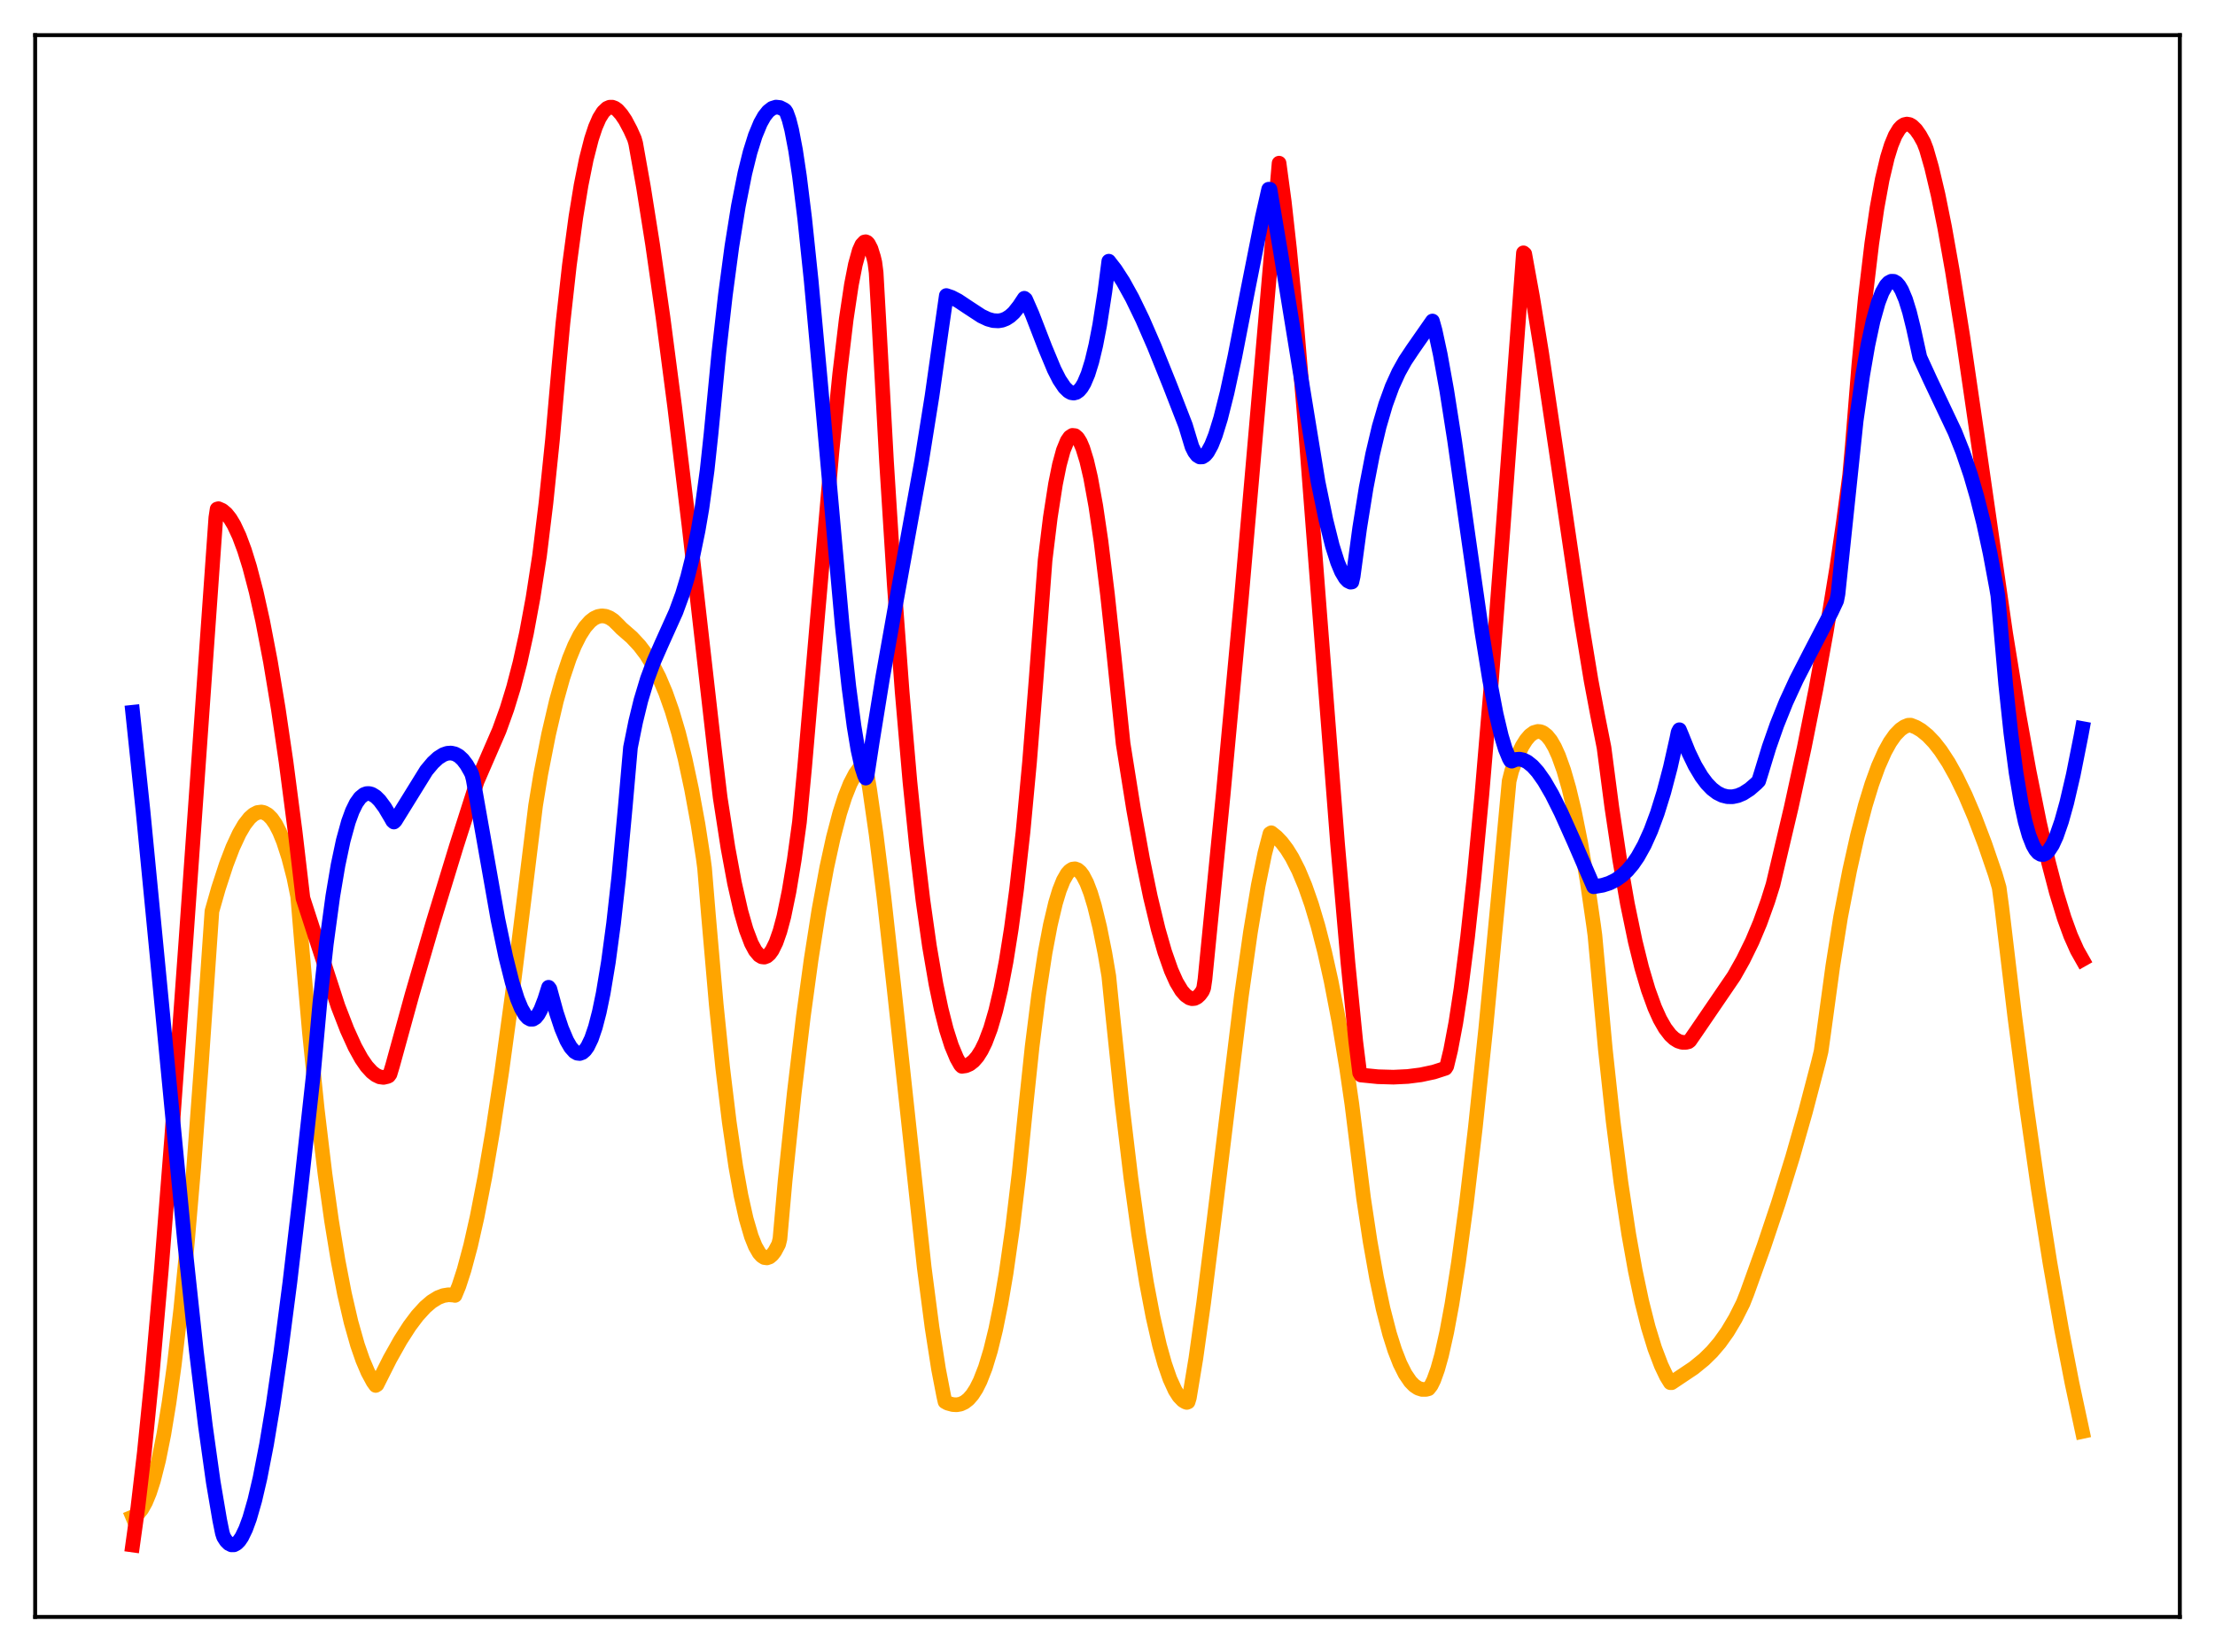 <?xml version="1.0" encoding="utf-8" standalone="no"?>
<!DOCTYPE svg PUBLIC "-//W3C//DTD SVG 1.1//EN"
  "http://www.w3.org/Graphics/SVG/1.1/DTD/svg11.dtd">
<svg xmlns:xlink="http://www.w3.org/1999/xlink" width="453.6pt" height="338.4pt" viewBox="0 0 453.6 338.4" xmlns="http://www.w3.org/2000/svg" version="1.1">
 <defs>
  <style type="text/css">*{stroke-linejoin: round; stroke-linecap: butt}</style>
 </defs>
 <g id="figure_1">
  <g id="patch_1">
   <path d="M 0 338.4 
L 453.6 338.4 
L 453.6 0 
L 0 0 
z
" style="fill: #ffffff"/>
  </g>
  <g id="axes_1">
   <g id="patch_2">
    <path d="M 7.2 331.2 
L 446.4 331.2 
L 446.4 7.2 
L 7.2 7.2 
z
" style="fill: #ffffff"/>
   </g>
   <g id="matplotlib.axis_1"/>
   <g id="matplotlib.axis_2"/>
   <g id="line2d_1">
    <path d="M 27.164 310.718 
L 27.696 310.495 
L 28.228 310.094 
L 29.027 309.125 
L 29.825 307.69 
L 30.624 305.751 
L 31.423 303.275 
L 32.487 299.078 
L 33.552 293.78 
L 34.617 287.317 
L 35.681 279.632 
L 37.012 268.226 
L 38.343 254.741 
L 39.674 239.114 
L 41.271 217.483 
L 43.401 186.638 
L 44.732 181.974 
L 46.329 177.083 
L 47.66 173.603 
L 48.991 170.733 
L 50.055 168.909 
L 51.12 167.546 
L 51.919 166.845 
L 52.717 166.433 
L 53.516 166.326 
L 54.048 166.434 
L 54.847 166.879 
L 55.645 167.674 
L 56.444 168.836 
L 57.242 170.384 
L 58.041 172.339 
L 59.105 175.623 
L 60.17 179.718 
L 60.969 183.66 
L 61.767 193.217 
L 63.364 211.46 
L 64.961 227.144 
L 66.559 240.503 
L 67.889 250.007 
L 69.22 258.151 
L 70.551 265.049 
L 71.882 270.802 
L 73.213 275.504 
L 74.278 278.571 
L 75.343 281.07 
L 76.407 283.042 
L 76.94 283.784 
L 77.206 283.615 
L 79.868 278.322 
L 81.997 274.537 
L 83.86 271.635 
L 85.457 269.506 
L 87.055 267.752 
L 88.385 266.612 
L 89.716 265.79 
L 90.781 265.381 
L 91.846 265.208 
L 92.911 265.284 
L 93.177 265.345 
L 93.975 263.409 
L 95.04 260.127 
L 96.371 255.161 
L 97.702 249.272 
L 99.299 241.07 
L 100.896 231.713 
L 102.759 219.45 
L 104.889 203.844 
L 107.284 184.506 
L 109.68 165.007 
L 110.745 158.534 
L 112.342 150.423 
L 113.939 143.582 
L 115.27 138.817 
L 116.601 134.854 
L 117.665 132.251 
L 118.73 130.128 
L 119.795 128.468 
L 120.86 127.268 
L 121.658 126.654 
L 122.457 126.279 
L 123.255 126.14 
L 124.054 126.235 
L 124.852 126.552 
L 125.651 127.087 
L 126.716 128.134 
L 127.248 128.691 
L 129.377 130.55 
L 130.975 132.266 
L 132.305 134.019 
L 133.636 136.147 
L 134.967 138.734 
L 136.298 141.869 
L 137.629 145.636 
L 138.96 150.125 
L 140.291 155.433 
L 141.622 161.658 
L 142.953 168.909 
L 144.017 175.787 
L 144.284 177.797 
L 145.082 187.45 
L 146.679 205.799 
L 148.01 218.811 
L 149.341 229.828 
L 150.672 238.928 
L 151.737 244.854 
L 152.801 249.625 
L 153.866 253.266 
L 154.665 255.264 
L 155.463 256.656 
L 155.996 257.254 
L 156.528 257.59 
L 157.06 257.659 
L 157.593 257.473 
L 158.125 257.035 
L 158.657 256.349 
L 159.456 254.856 
L 159.722 253.765 
L 160.787 241.764 
L 162.65 223.884 
L 164.513 208.231 
L 166.111 196.529 
L 167.708 186.361 
L 169.305 177.7 
L 170.636 171.619 
L 171.967 166.55 
L 173.031 163.224 
L 174.096 160.546 
L 175.161 158.508 
L 175.959 157.4 
L 176.758 156.66 
L 177.024 156.489 
L 177.29 157.013 
L 178.089 161.666 
L 179.42 170.931 
L 181.017 183.768 
L 183.146 202.935 
L 189.268 259.619 
L 190.865 271.874 
L 192.196 280.43 
L 193.261 285.946 
L 193.527 287.118 
L 194.06 287.413 
L 195.124 287.704 
L 195.923 287.747 
L 196.721 287.602 
L 197.52 287.234 
L 198.319 286.611 
L 199.117 285.699 
L 199.916 284.463 
L 200.714 282.872 
L 201.779 280.141 
L 202.844 276.641 
L 203.908 272.296 
L 204.973 267.028 
L 206.038 260.763 
L 207.369 251.42 
L 208.7 240.263 
L 210.031 227.061 
L 211.361 214.423 
L 212.692 203.831 
L 214.023 195.128 
L 215.088 189.486 
L 216.153 184.988 
L 216.951 182.353 
L 217.75 180.348 
L 218.548 178.954 
L 219.081 178.359 
L 219.613 178.029 
L 220.145 177.96 
L 220.678 178.152 
L 221.21 178.6 
L 221.743 179.302 
L 222.541 180.828 
L 223.34 182.916 
L 224.138 185.559 
L 225.203 189.927 
L 226.268 195.243 
L 227.066 199.934 
L 227.865 207.844 
L 229.728 225.689 
L 231.591 241.275 
L 233.188 252.835 
L 234.785 262.738 
L 236.116 269.72 
L 237.447 275.544 
L 238.512 279.368 
L 239.577 282.447 
L 240.641 284.777 
L 241.44 286.03 
L 242.239 286.859 
L 242.771 287.175 
L 243.037 287.263 
L 243.303 287.159 
L 243.569 286.282 
L 244.9 278.217 
L 246.497 266.833 
L 248.627 249.814 
L 254.217 204.017 
L 256.08 190.895 
L 257.677 181.326 
L 259.008 174.824 
L 260.073 170.751 
L 260.339 170.579 
L 261.404 171.43 
L 262.468 172.548 
L 263.533 173.955 
L 264.598 175.671 
L 265.929 178.289 
L 267.26 181.474 
L 268.591 185.275 
L 269.921 189.744 
L 271.252 194.936 
L 272.583 200.911 
L 274.18 209.205 
L 275.777 218.837 
L 276.842 226.152 
L 279.238 245.435 
L 280.569 254.244 
L 281.9 261.753 
L 283.231 268.05 
L 284.561 273.213 
L 285.626 276.577 
L 286.691 279.305 
L 287.756 281.432 
L 288.82 282.994 
L 289.619 283.813 
L 290.417 284.342 
L 291.216 284.599 
L 292.015 284.598 
L 292.547 284.459 
L 293.079 283.769 
L 293.612 282.685 
L 294.41 280.465 
L 295.209 277.601 
L 296.273 272.851 
L 297.338 267.108 
L 298.669 258.635 
L 300.266 246.787 
L 302.129 230.964 
L 304.259 210.702 
L 306.921 182.897 
L 309.05 159.985 
L 309.583 157.884 
L 310.647 155.071 
L 311.712 152.853 
L 312.511 151.577 
L 313.309 150.64 
L 314.108 150.053 
L 314.906 149.822 
L 315.439 149.865 
L 315.971 150.07 
L 316.769 150.682 
L 317.568 151.671 
L 318.367 153.046 
L 319.165 154.81 
L 320.23 157.779 
L 321.295 161.474 
L 322.359 165.914 
L 323.69 172.548 
L 325.021 180.43 
L 326.352 189.603 
L 326.618 191.596 
L 328.748 214.919 
L 330.345 229.661 
L 331.942 242.212 
L 333.539 252.796 
L 334.87 260.239 
L 336.201 266.557 
L 337.532 271.842 
L 338.863 276.183 
L 340.193 279.678 
L 341.258 281.922 
L 342.057 283.216 
L 342.323 283.226 
L 346.848 280.195 
L 348.977 278.458 
L 350.575 276.888 
L 352.172 275.016 
L 353.769 272.775 
L 355.366 270.098 
L 356.963 266.927 
L 357.761 264.906 
L 361.222 255.274 
L 364.15 246.532 
L 367.078 237.066 
L 369.74 227.71 
L 372.401 217.539 
L 372.934 215.341 
L 373.466 211.559 
L 375.329 197.888 
L 376.927 187.855 
L 378.79 178.243 
L 380.387 171.113 
L 381.984 164.986 
L 383.315 160.641 
L 384.646 156.968 
L 385.977 153.969 
L 387.041 152.041 
L 388.106 150.531 
L 389.171 149.436 
L 389.969 148.879 
L 390.768 148.552 
L 391.3 148.536 
L 392.365 148.957 
L 393.43 149.588 
L 394.761 150.668 
L 396.092 152.062 
L 397.423 153.766 
L 399.02 156.204 
L 400.617 159.063 
L 402.48 162.906 
L 404.343 167.272 
L 406.473 172.872 
L 408.602 179.083 
L 409.401 181.818 
L 409.933 185.778 
L 412.595 208.216 
L 414.991 226.614 
L 417.386 243.376 
L 419.782 258.571 
L 422.177 272.276 
L 424.307 283.268 
L 426.436 293.209 
L 426.436 293.209 
" clip-path="url(#p2d089d7019)" style="fill: none; stroke: #ffa500; stroke-width: 3; stroke-linecap: square"/>
   </g>
   <g id="line2d_2">
    <path d="M 27.164 316.473 
L 28.228 308.819 
L 29.559 297.487 
L 31.156 281.583 
L 33.02 260.315 
L 35.149 233.198 
L 38.077 192.682 
L 44.199 106.025 
L 44.465 104.268 
L 44.732 104.194 
L 45.53 104.544 
L 46.329 105.22 
L 47.127 106.223 
L 47.926 107.55 
L 48.991 109.831 
L 50.055 112.686 
L 51.12 116.111 
L 52.451 121.192 
L 53.782 127.17 
L 55.379 135.508 
L 56.976 145.118 
L 58.573 156.011 
L 60.436 170.331 
L 62.033 183.966 
L 69.22 206.118 
L 71.084 210.928 
L 72.681 214.444 
L 74.012 216.856 
L 75.076 218.406 
L 76.141 219.576 
L 76.94 220.192 
L 77.738 220.578 
L 78.537 220.688 
L 79.335 220.505 
L 79.601 220.376 
L 79.868 220.008 
L 80.4 218.241 
L 84.393 203.712 
L 88.652 189.059 
L 93.443 173.378 
L 97.702 160.05 
L 102.227 149.62 
L 103.824 145.182 
L 105.155 140.839 
L 106.486 135.729 
L 107.817 129.674 
L 109.148 122.481 
L 110.479 113.882 
L 111.809 102.994 
L 113.14 90.084 
L 114.471 74.909 
L 115.27 66.277 
L 116.601 54.316 
L 117.932 44.432 
L 118.996 37.931 
L 120.061 32.627 
L 121.126 28.466 
L 121.924 26.05 
L 122.723 24.214 
L 123.521 22.938 
L 124.32 22.184 
L 124.852 21.956 
L 125.385 21.95 
L 125.917 22.146 
L 126.449 22.534 
L 127.248 23.434 
L 128.047 24.616 
L 129.111 26.626 
L 129.91 28.417 
L 130.176 29.343 
L 131.773 38.306 
L 133.636 50.05 
L 135.766 64.949 
L 138.161 83.302 
L 141.089 107.59 
L 146.413 154.405 
L 147.478 163.343 
L 149.075 173.646 
L 150.406 180.841 
L 151.737 186.713 
L 152.801 190.426 
L 153.866 193.233 
L 154.665 194.723 
L 155.463 195.668 
L 155.996 195.987 
L 156.528 196.05 
L 157.06 195.852 
L 157.593 195.388 
L 158.125 194.651 
L 158.924 193.02 
L 159.722 190.738 
L 160.521 187.752 
L 161.585 182.587 
L 162.65 176.139 
L 163.715 168.403 
L 164.78 157.128 
L 167.441 126.102 
L 170.369 92.52 
L 171.967 76.529 
L 173.297 65.383 
L 174.362 58.285 
L 175.161 54.204 
L 175.959 51.319 
L 176.492 50.131 
L 177.024 49.566 
L 177.29 49.52 
L 177.556 49.632 
L 177.823 49.903 
L 178.355 50.933 
L 178.887 52.633 
L 179.153 53.74 
L 179.42 55.819 
L 179.952 65.297 
L 181.549 94.59 
L 183.146 119.928 
L 184.743 141.668 
L 186.34 160.124 
L 187.671 173.211 
L 189.002 184.386 
L 190.333 193.794 
L 191.664 201.545 
L 192.729 206.652 
L 193.793 210.851 
L 194.858 214.199 
L 195.923 216.746 
L 196.721 218.157 
L 196.988 218.418 
L 197.786 218.307 
L 198.585 217.959 
L 199.383 217.336 
L 200.182 216.411 
L 200.98 215.148 
L 201.779 213.514 
L 202.844 210.692 
L 203.908 207.051 
L 204.973 202.494 
L 206.038 196.92 
L 207.103 190.221 
L 208.167 182.282 
L 209.498 170.43 
L 210.829 156.181 
L 212.16 139.43 
L 214.023 114.721 
L 215.088 105.99 
L 216.153 99.134 
L 216.951 95.19 
L 217.75 92.255 
L 218.548 90.303 
L 219.081 89.533 
L 219.613 89.18 
L 220.145 89.238 
L 220.678 89.699 
L 221.21 90.556 
L 221.743 91.803 
L 222.541 94.389 
L 223.34 97.818 
L 224.404 103.66 
L 225.469 110.892 
L 226.8 121.802 
L 228.131 134.238 
L 229.994 152.297 
L 232.124 165.662 
L 233.987 175.978 
L 235.584 183.714 
L 237.181 190.347 
L 238.512 194.987 
L 239.843 198.773 
L 240.908 201.156 
L 241.972 202.931 
L 242.771 203.849 
L 243.569 204.406 
L 244.102 204.566 
L 244.634 204.515 
L 245.167 204.247 
L 245.699 203.756 
L 246.231 203.032 
L 246.497 202.383 
L 246.764 200.57 
L 250.49 162.731 
L 254.217 122.518 
L 257.677 82.849 
L 261.936 33.422 
L 263.001 41.319 
L 264.065 50.887 
L 265.396 64.777 
L 267.26 86.857 
L 270.188 124.868 
L 273.914 172.816 
L 276.044 197.26 
L 277.641 213.339 
L 278.439 219.757 
L 278.705 220.202 
L 282.166 220.549 
L 285.36 220.64 
L 288.288 220.499 
L 290.95 220.159 
L 293.612 219.592 
L 296.007 218.818 
L 296.273 218.403 
L 297.072 215.096 
L 298.137 209.459 
L 299.201 202.483 
L 300.532 192.001 
L 301.863 179.722 
L 303.46 162.864 
L 305.324 140.749 
L 307.719 109.376 
L 311.978 51.788 
L 312.244 52.008 
L 313.841 60.796 
L 315.705 72.29 
L 318.633 92.007 
L 323.69 126.398 
L 325.82 139.345 
L 327.151 146.415 
L 328.481 153.13 
L 330.079 165.372 
L 331.676 176.01 
L 333.273 185.13 
L 334.87 192.831 
L 336.201 198.227 
L 337.532 202.732 
L 338.863 206.4 
L 339.927 208.759 
L 340.992 210.621 
L 342.057 212.009 
L 342.855 212.751 
L 343.654 213.249 
L 344.452 213.502 
L 345.251 213.509 
L 345.783 213.382 
L 346.049 213.178 
L 347.38 211.252 
L 355.1 199.937 
L 356.963 196.63 
L 358.826 192.829 
L 360.423 189.032 
L 362.02 184.598 
L 363.085 181.205 
L 366.812 165.394 
L 369.473 153.181 
L 371.869 141.155 
L 373.999 129.393 
L 376.128 116.396 
L 377.459 107.243 
L 378.79 97.289 
L 379.322 91.344 
L 380.653 74.824 
L 381.984 61.06 
L 383.315 49.852 
L 384.38 42.61 
L 385.444 36.777 
L 386.509 32.276 
L 387.308 29.703 
L 388.106 27.769 
L 388.905 26.443 
L 389.437 25.871 
L 389.969 25.533 
L 390.502 25.415 
L 391.034 25.506 
L 391.567 25.8 
L 392.365 26.577 
L 393.164 27.721 
L 393.962 29.17 
L 394.495 30.556 
L 395.559 34.259 
L 396.89 39.888 
L 398.221 46.495 
L 399.818 55.491 
L 401.948 68.89 
L 404.876 88.994 
L 410.732 129.761 
L 413.393 146.099 
L 415.523 157.928 
L 417.652 168.519 
L 419.516 176.676 
L 421.113 182.78 
L 422.71 188.011 
L 424.041 191.668 
L 425.372 194.653 
L 426.436 196.536 
L 426.436 196.536 
" clip-path="url(#p2d089d7019)" style="fill: none; stroke: #ff0000; stroke-width: 3; stroke-linecap: square"/>
   </g>
   <g id="line2d_3">
    <path d="M 27.164 145.894 
L 29.293 166.172 
L 32.487 199.108 
L 37.811 254.412 
L 40.207 276.764 
L 42.07 292.122 
L 43.667 303.542 
L 44.998 311.385 
L 45.53 314.006 
L 45.796 314.823 
L 46.329 315.647 
L 46.861 316.176 
L 47.393 316.44 
L 47.926 316.431 
L 48.458 316.147 
L 48.991 315.612 
L 49.523 314.829 
L 50.321 313.173 
L 51.12 310.998 
L 52.185 307.287 
L 53.249 302.726 
L 54.58 295.881 
L 55.911 287.893 
L 57.508 276.948 
L 59.372 262.607 
L 61.501 244.396 
L 64.163 220.187 
L 65.494 205.518 
L 66.825 193.364 
L 68.156 183.54 
L 69.22 177.232 
L 70.285 172.196 
L 71.35 168.332 
L 72.148 166.142 
L 72.947 164.511 
L 73.745 163.394 
L 74.544 162.747 
L 75.076 162.554 
L 75.609 162.538 
L 76.141 162.683 
L 76.94 163.175 
L 77.738 163.968 
L 78.803 165.406 
L 80.134 167.652 
L 80.4 168.142 
L 80.666 168.38 
L 80.932 168.14 
L 87.321 157.818 
L 88.652 156.231 
L 89.716 155.25 
L 90.781 154.576 
L 91.58 154.3 
L 92.378 154.243 
L 93.177 154.423 
L 93.975 154.864 
L 94.774 155.602 
L 95.572 156.66 
L 96.371 158.06 
L 96.637 158.607 
L 96.903 159.646 
L 101.961 188.298 
L 103.558 195.939 
L 104.889 201.241 
L 105.953 204.613 
L 106.752 206.543 
L 107.551 207.91 
L 108.083 208.484 
L 108.615 208.773 
L 109.148 208.762 
L 109.68 208.437 
L 110.212 207.778 
L 110.745 206.806 
L 111.543 204.736 
L 112.342 202.224 
L 112.608 202.57 
L 113.939 207.428 
L 115.004 210.645 
L 116.068 213.163 
L 116.867 214.537 
L 117.665 215.427 
L 118.198 215.732 
L 118.73 215.793 
L 119.263 215.598 
L 119.795 215.137 
L 120.327 214.397 
L 121.126 212.739 
L 121.924 210.391 
L 122.723 207.313 
L 123.521 203.466 
L 124.586 197.074 
L 125.651 189.152 
L 126.716 179.608 
L 128.047 165.26 
L 129.111 153.112 
L 130.176 147.842 
L 131.241 143.476 
L 132.572 139.045 
L 133.903 135.461 
L 135.5 131.832 
L 138.428 125.333 
L 139.759 121.689 
L 140.823 118.152 
L 141.888 113.88 
L 142.953 108.706 
L 143.751 104.068 
L 144.816 96.273 
L 145.615 88.817 
L 147.212 72.221 
L 148.543 60.471 
L 149.873 50.493 
L 151.204 42.208 
L 152.535 35.5 
L 153.6 31.2 
L 154.665 27.796 
L 155.729 25.221 
L 156.528 23.802 
L 157.327 22.795 
L 158.125 22.182 
L 158.924 21.933 
L 159.722 22.025 
L 160.521 22.426 
L 160.787 22.619 
L 161.053 23.018 
L 161.585 24.489 
L 162.118 26.572 
L 162.916 30.75 
L 163.715 36.068 
L 164.78 44.685 
L 166.111 57.43 
L 167.974 77.752 
L 172.499 128.361 
L 173.83 140.639 
L 174.895 148.736 
L 175.693 153.566 
L 176.492 157.162 
L 177.024 158.801 
L 177.29 159.377 
L 177.556 158.945 
L 178.621 151.984 
L 180.751 138.794 
L 183.412 123.833 
L 188.736 94.434 
L 190.865 81.123 
L 192.729 67.952 
L 193.793 60.537 
L 194.858 60.896 
L 196.189 61.587 
L 198.319 63.004 
L 200.98 64.744 
L 202.311 65.37 
L 203.376 65.667 
L 204.441 65.729 
L 205.239 65.592 
L 206.038 65.277 
L 206.836 64.765 
L 207.635 64.037 
L 208.7 62.699 
L 209.764 61.095 
L 210.031 61.316 
L 211.361 64.353 
L 214.023 71.229 
L 215.887 75.702 
L 216.951 77.793 
L 218.016 79.376 
L 218.815 80.148 
L 219.347 80.435 
L 219.879 80.519 
L 220.412 80.385 
L 220.944 80.016 
L 221.476 79.394 
L 222.009 78.499 
L 222.807 76.616 
L 223.606 74.038 
L 224.404 70.709 
L 225.203 66.574 
L 226.268 59.713 
L 227.066 53.5 
L 228.397 55.219 
L 229.994 57.684 
L 231.857 61.052 
L 233.987 65.453 
L 236.383 70.96 
L 239.577 78.904 
L 242.771 87.13 
L 244.102 91.522 
L 244.634 92.592 
L 245.167 93.278 
L 245.699 93.603 
L 246.231 93.587 
L 246.764 93.253 
L 247.296 92.622 
L 248.095 91.161 
L 248.893 89.144 
L 249.958 85.704 
L 251.289 80.417 
L 252.886 73.009 
L 255.548 59.337 
L 258.476 44.614 
L 259.807 38.754 
L 260.073 38.767 
L 262.202 51.383 
L 269.921 98.718 
L 271.519 106.478 
L 272.849 111.809 
L 273.914 115.173 
L 274.713 117.092 
L 275.511 118.438 
L 276.044 118.992 
L 276.576 119.251 
L 276.842 119.21 
L 277.108 118.049 
L 278.439 108.176 
L 279.77 99.887 
L 281.101 93.015 
L 282.432 87.39 
L 283.763 82.838 
L 285.094 79.187 
L 286.425 76.258 
L 287.756 73.875 
L 289.353 71.482 
L 293.345 65.755 
L 293.878 67.661 
L 294.943 72.591 
L 296.273 79.972 
L 297.871 90.176 
L 300.532 108.967 
L 303.46 129.44 
L 305.057 139.285 
L 306.388 146.237 
L 307.453 150.737 
L 308.252 153.381 
L 309.05 155.318 
L 309.316 155.794 
L 309.583 155.911 
L 310.381 155.572 
L 311.18 155.498 
L 311.978 155.668 
L 312.777 156.065 
L 313.841 156.917 
L 314.906 158.1 
L 316.237 159.984 
L 317.834 162.738 
L 319.697 166.473 
L 322.359 172.418 
L 326.352 181.639 
L 328.215 181.327 
L 329.546 180.904 
L 330.877 180.25 
L 332.208 179.305 
L 333.273 178.3 
L 334.337 177.041 
L 335.402 175.493 
L 336.733 173.102 
L 338.064 170.146 
L 339.395 166.559 
L 340.726 162.27 
L 342.057 157.209 
L 343.388 151.288 
L 343.654 149.971 
L 343.92 149.473 
L 344.452 150.748 
L 345.783 154.065 
L 347.114 156.825 
L 348.445 159.053 
L 349.51 160.472 
L 350.575 161.581 
L 351.639 162.394 
L 352.704 162.926 
L 353.769 163.189 
L 354.833 163.2 
L 355.898 162.972 
L 356.963 162.521 
L 358.294 161.664 
L 359.625 160.51 
L 360.157 159.968 
L 360.689 158.261 
L 362.287 153.03 
L 363.884 148.473 
L 365.747 143.84 
L 367.876 139.214 
L 370.538 134.027 
L 375.063 125.307 
L 376.128 123.044 
L 376.394 121.68 
L 380.121 86.15 
L 381.452 76.824 
L 382.516 70.687 
L 383.581 65.727 
L 384.646 61.94 
L 385.444 59.87 
L 386.243 58.46 
L 386.775 57.888 
L 387.308 57.608 
L 387.84 57.623 
L 388.372 57.932 
L 388.905 58.536 
L 389.437 59.434 
L 390.236 61.337 
L 391.034 63.906 
L 391.833 67.143 
L 393.164 73.206 
L 395.293 77.846 
L 400.351 88.532 
L 401.948 92.566 
L 403.545 97.266 
L 404.876 101.841 
L 406.207 107.145 
L 407.537 113.301 
L 408.868 120.435 
L 409.135 122.015 
L 409.667 128.022 
L 410.732 140.15 
L 411.796 150.172 
L 412.861 158.273 
L 413.926 164.609 
L 414.724 168.291 
L 415.523 171.117 
L 416.321 173.141 
L 416.854 174.073 
L 417.386 174.69 
L 417.919 175.005 
L 418.451 175.033 
L 418.983 174.787 
L 419.516 174.281 
L 420.314 173.06 
L 421.113 171.314 
L 422.177 168.249 
L 423.242 164.429 
L 424.573 158.712 
L 426.17 150.677 
L 426.436 149.231 
L 426.436 149.231 
" clip-path="url(#p2d089d7019)" style="fill: none; stroke: #0000ff; stroke-width: 3; stroke-linecap: square"/>
   </g>
   <g id="patch_3">
    <path d="M 7.2 331.2 
L 7.2 7.2 
" style="fill: none; stroke: #000000; stroke-width: 0.8; stroke-linejoin: miter; stroke-linecap: square"/>
   </g>
   <g id="patch_4">
    <path d="M 446.4 331.2 
L 446.4 7.2 
" style="fill: none; stroke: #000000; stroke-width: 0.8; stroke-linejoin: miter; stroke-linecap: square"/>
   </g>
   <g id="patch_5">
    <path d="M 7.2 331.2 
L 446.4 331.2 
" style="fill: none; stroke: #000000; stroke-width: 0.8; stroke-linejoin: miter; stroke-linecap: square"/>
   </g>
   <g id="patch_6">
    <path d="M 7.2 7.2 
L 446.4 7.2 
" style="fill: none; stroke: #000000; stroke-width: 0.8; stroke-linejoin: miter; stroke-linecap: square"/>
   </g>
  </g>
 </g>
 <defs>
  <clipPath id="p2d089d7019">
   <rect x="7.2" y="7.2" width="439.2" height="324"/>
  </clipPath>
 </defs>
</svg>
